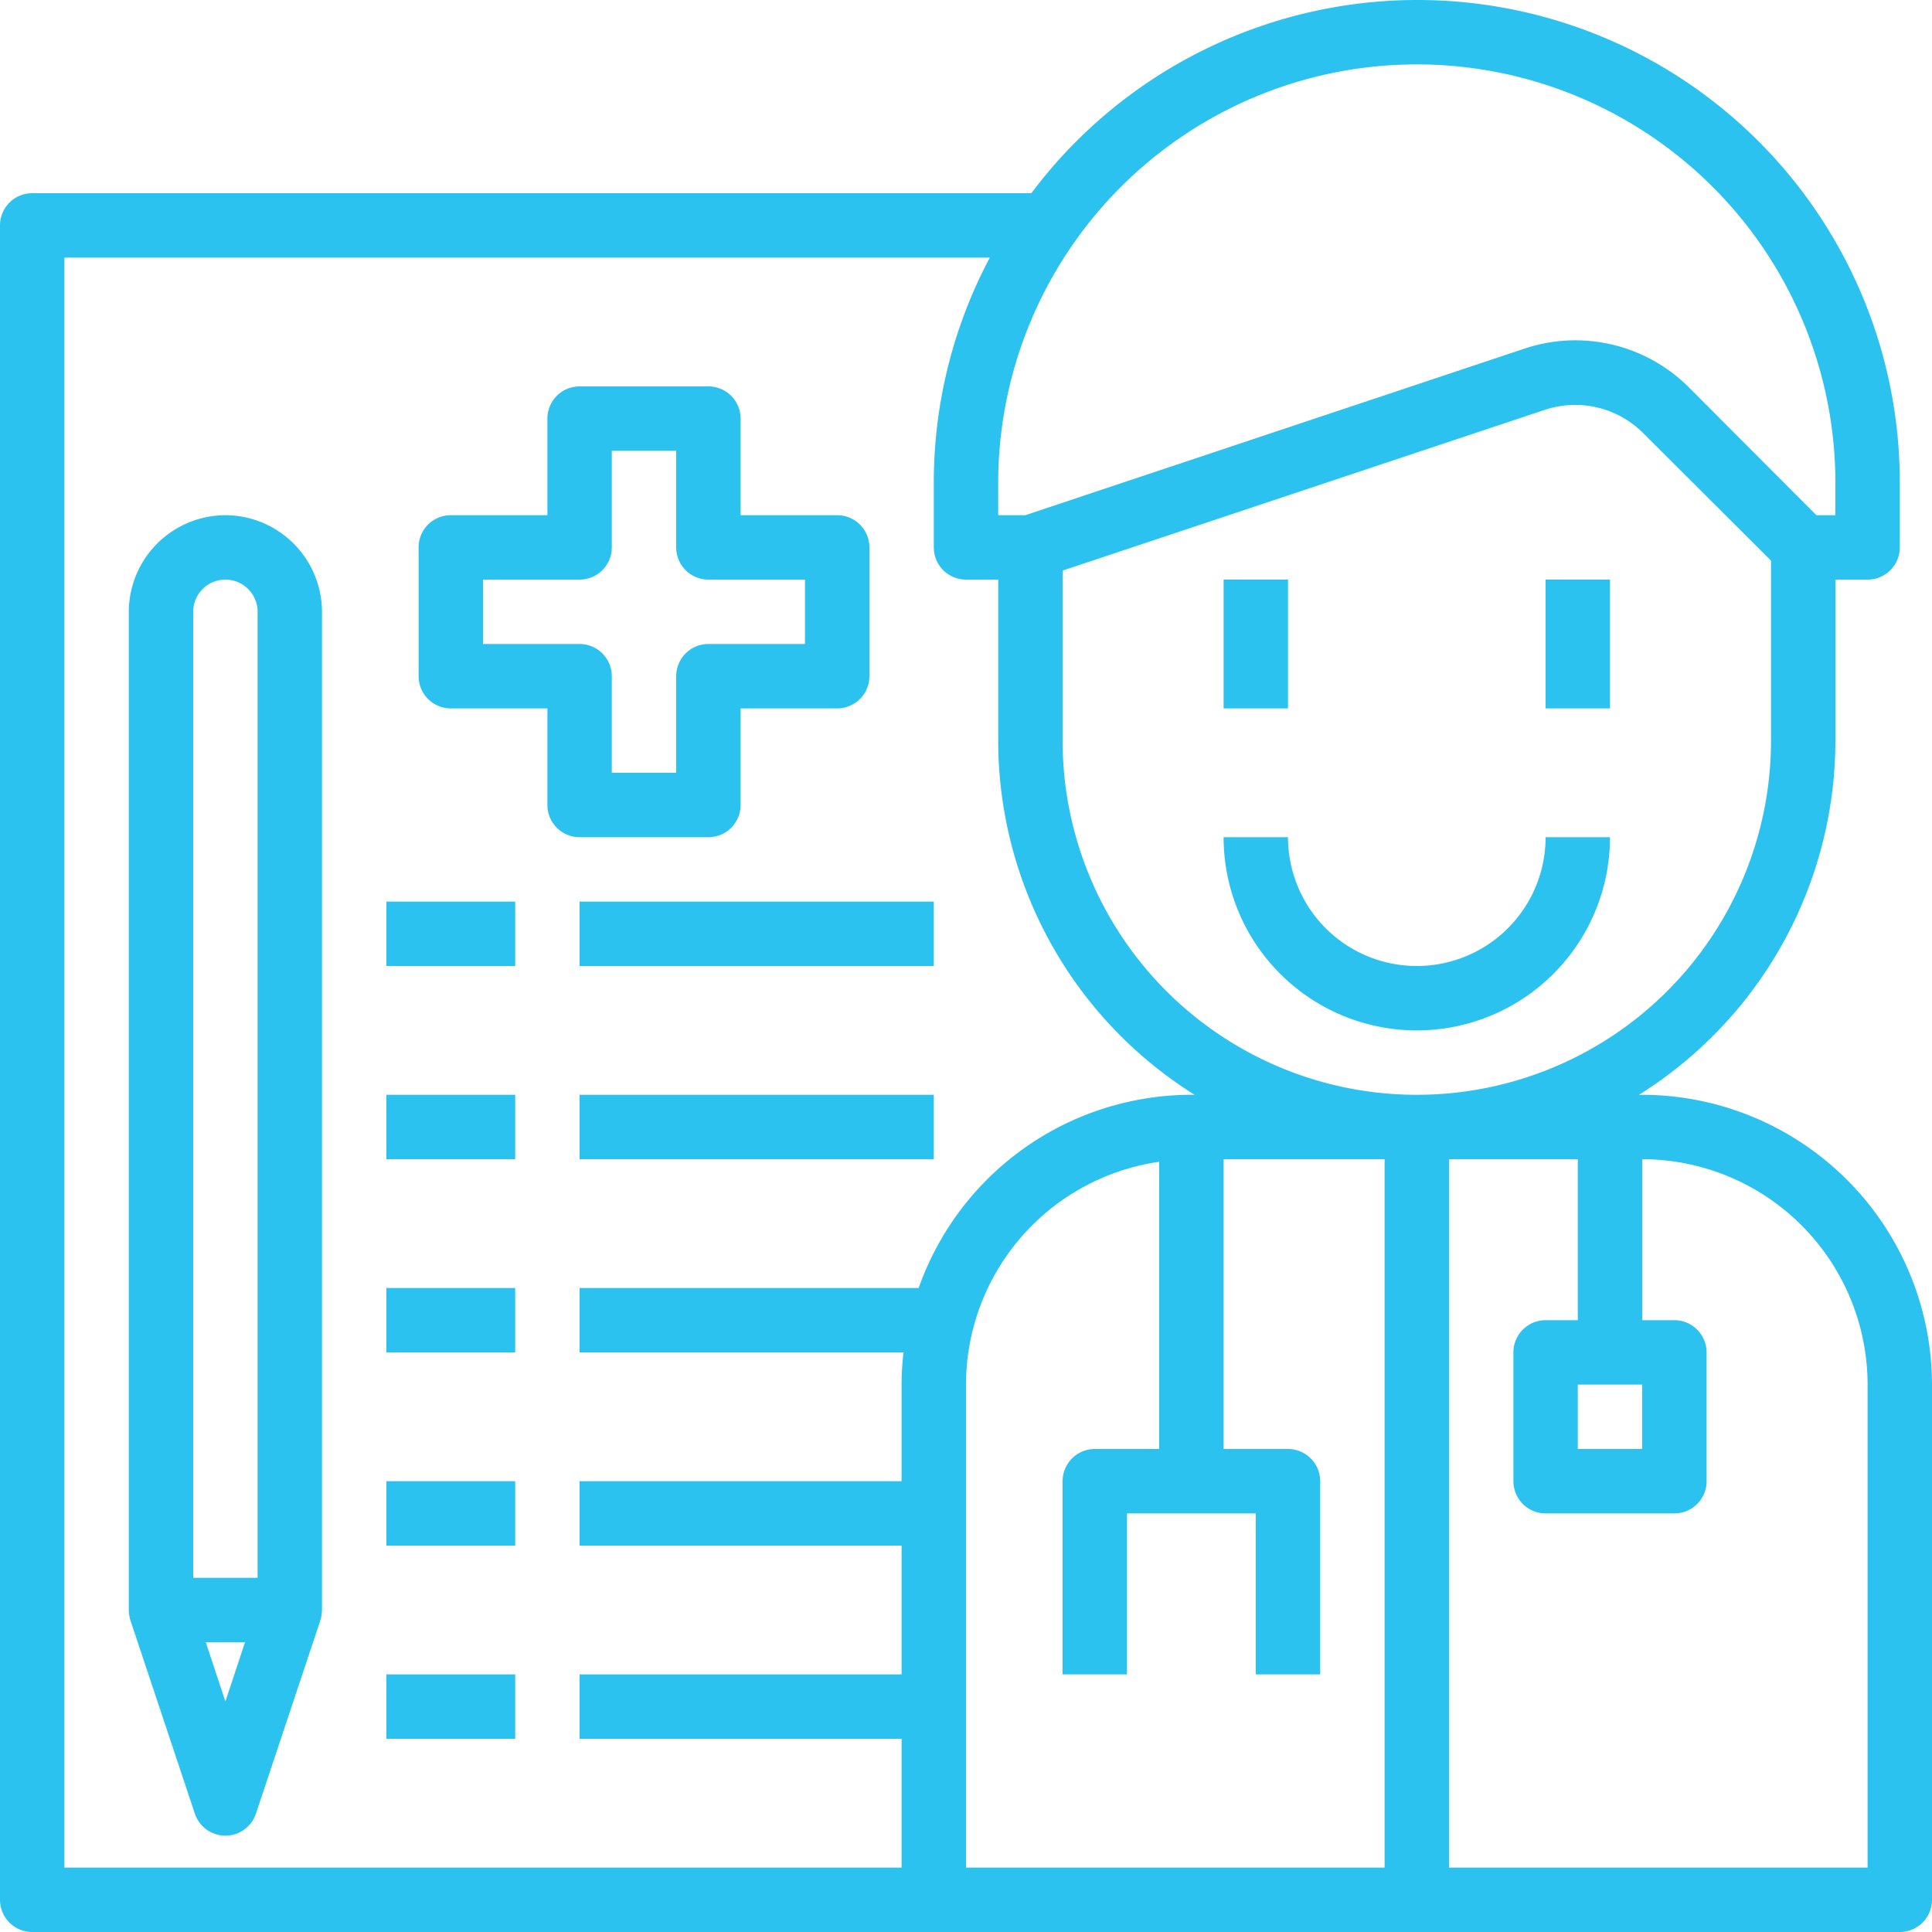 <svg id="Layer_1" data-name="Layer 1" xmlns="http://www.w3.org/2000/svg" viewBox="0 0 480 480"><defs><style>.cls-1{fill:#2cc2f0;}</style></defs><title>medical lists</title><g id="doctor-report-writing-pen-check"><path class="cls-1" d="M368,256a32,32,0,0,1-32-32H320a48,48,0,0,0,96,0H400A32,32,0,0,1,368,256Z" transform="translate(-16 -16)"/><path class="cls-1" d="M424,288h-.8A103.9,103.9,0,0,0,472,200V160h8a8,8,0,0,0,8-8V136A119.84,119.84,0,0,0,272.24,64H24a8,8,0,0,0-8,8V488a8,8,0,0,0,8,8H488a8,8,0,0,0,8-8V360A72.11,72.11,0,0,0,424,288Zm0,72v16H408V360ZM264,136a104,104,0,0,1,208,0v8h-4.72l-31.6-31.68a39.85,39.85,0,0,0-41-9.68L270.72,144H264ZM240.48,352a66.84,66.84,0,0,0-.48,8v24H160v16h80v32H160v16h80v32H32V80H261.92A119,119,0,0,0,248,136v16a8,8,0,0,0,8,8h8v40a103.9,103.9,0,0,0,48.8,88H312a71.93,71.93,0,0,0-67.76,48H160v16ZM360,480H256V360a56,56,0,0,1,48-55.36V376H288a8,8,0,0,0-8,8v48h16V392h32v40h16V384a8,8,0,0,0-8-8H320V304h40ZM280,200V157.76l119.76-39.92a23.88,23.88,0,0,1,24.56,5.84L456,155.28V200a88,88,0,0,1-176,0ZM480,480H376V304h32v40h-8a8,8,0,0,0-8,8v32a8,8,0,0,0,8,8h32a8,8,0,0,0,8-8V352a8,8,0,0,0-8-8h-8V304a56.07,56.07,0,0,1,56,56Z" transform="translate(-16 -16)"/><path class="cls-1" d="M320,160h16v32H320Z" transform="translate(-16 -16)"/><path class="cls-1" d="M400,160h16v32H400Z" transform="translate(-16 -16)"/><path class="cls-1" d="M224,144H200V120a8,8,0,0,0-8-8H160a8,8,0,0,0-8,8v24H128a8,8,0,0,0-8,8v32a8,8,0,0,0,8,8h24v24a8,8,0,0,0,8,8h32a8,8,0,0,0,8-8V192h24a8,8,0,0,0,8-8V152A8,8,0,0,0,224,144Zm-8,32H192a8,8,0,0,0-8,8v24H168V184a8,8,0,0,0-8-8H136V160h24a8,8,0,0,0,8-8V128h16v24a8,8,0,0,0,8,8h24Z" transform="translate(-16 -16)"/><path class="cls-1" d="M72,144a24.07,24.07,0,0,0-24,24V416a9.63,9.63,0,0,0,.4,2.56l16,48a8,8,0,0,0,15.2,0l16-48A9.63,9.63,0,0,0,96,416V168A24.07,24.07,0,0,0,72,144Zm0,294.72L67.12,424h9.76ZM80,408H64V168a8,8,0,0,1,16,0Z" transform="translate(-16 -16)"/><path class="cls-1" d="M112,240h32v16H112Z" transform="translate(-16 -16)"/><path class="cls-1" d="M160,240h88v16H160Z" transform="translate(-16 -16)"/><path class="cls-1" d="M112,288h32v16H112Z" transform="translate(-16 -16)"/><path class="cls-1" d="M160,288h88v16H160Z" transform="translate(-16 -16)"/><path class="cls-1" d="M112,336h32v16H112Z" transform="translate(-16 -16)"/><path class="cls-1" d="M112,384h32v16H112Z" transform="translate(-16 -16)"/><path class="cls-1" d="M112,432h32v16H112Z" transform="translate(-16 -16)"/></g></svg>